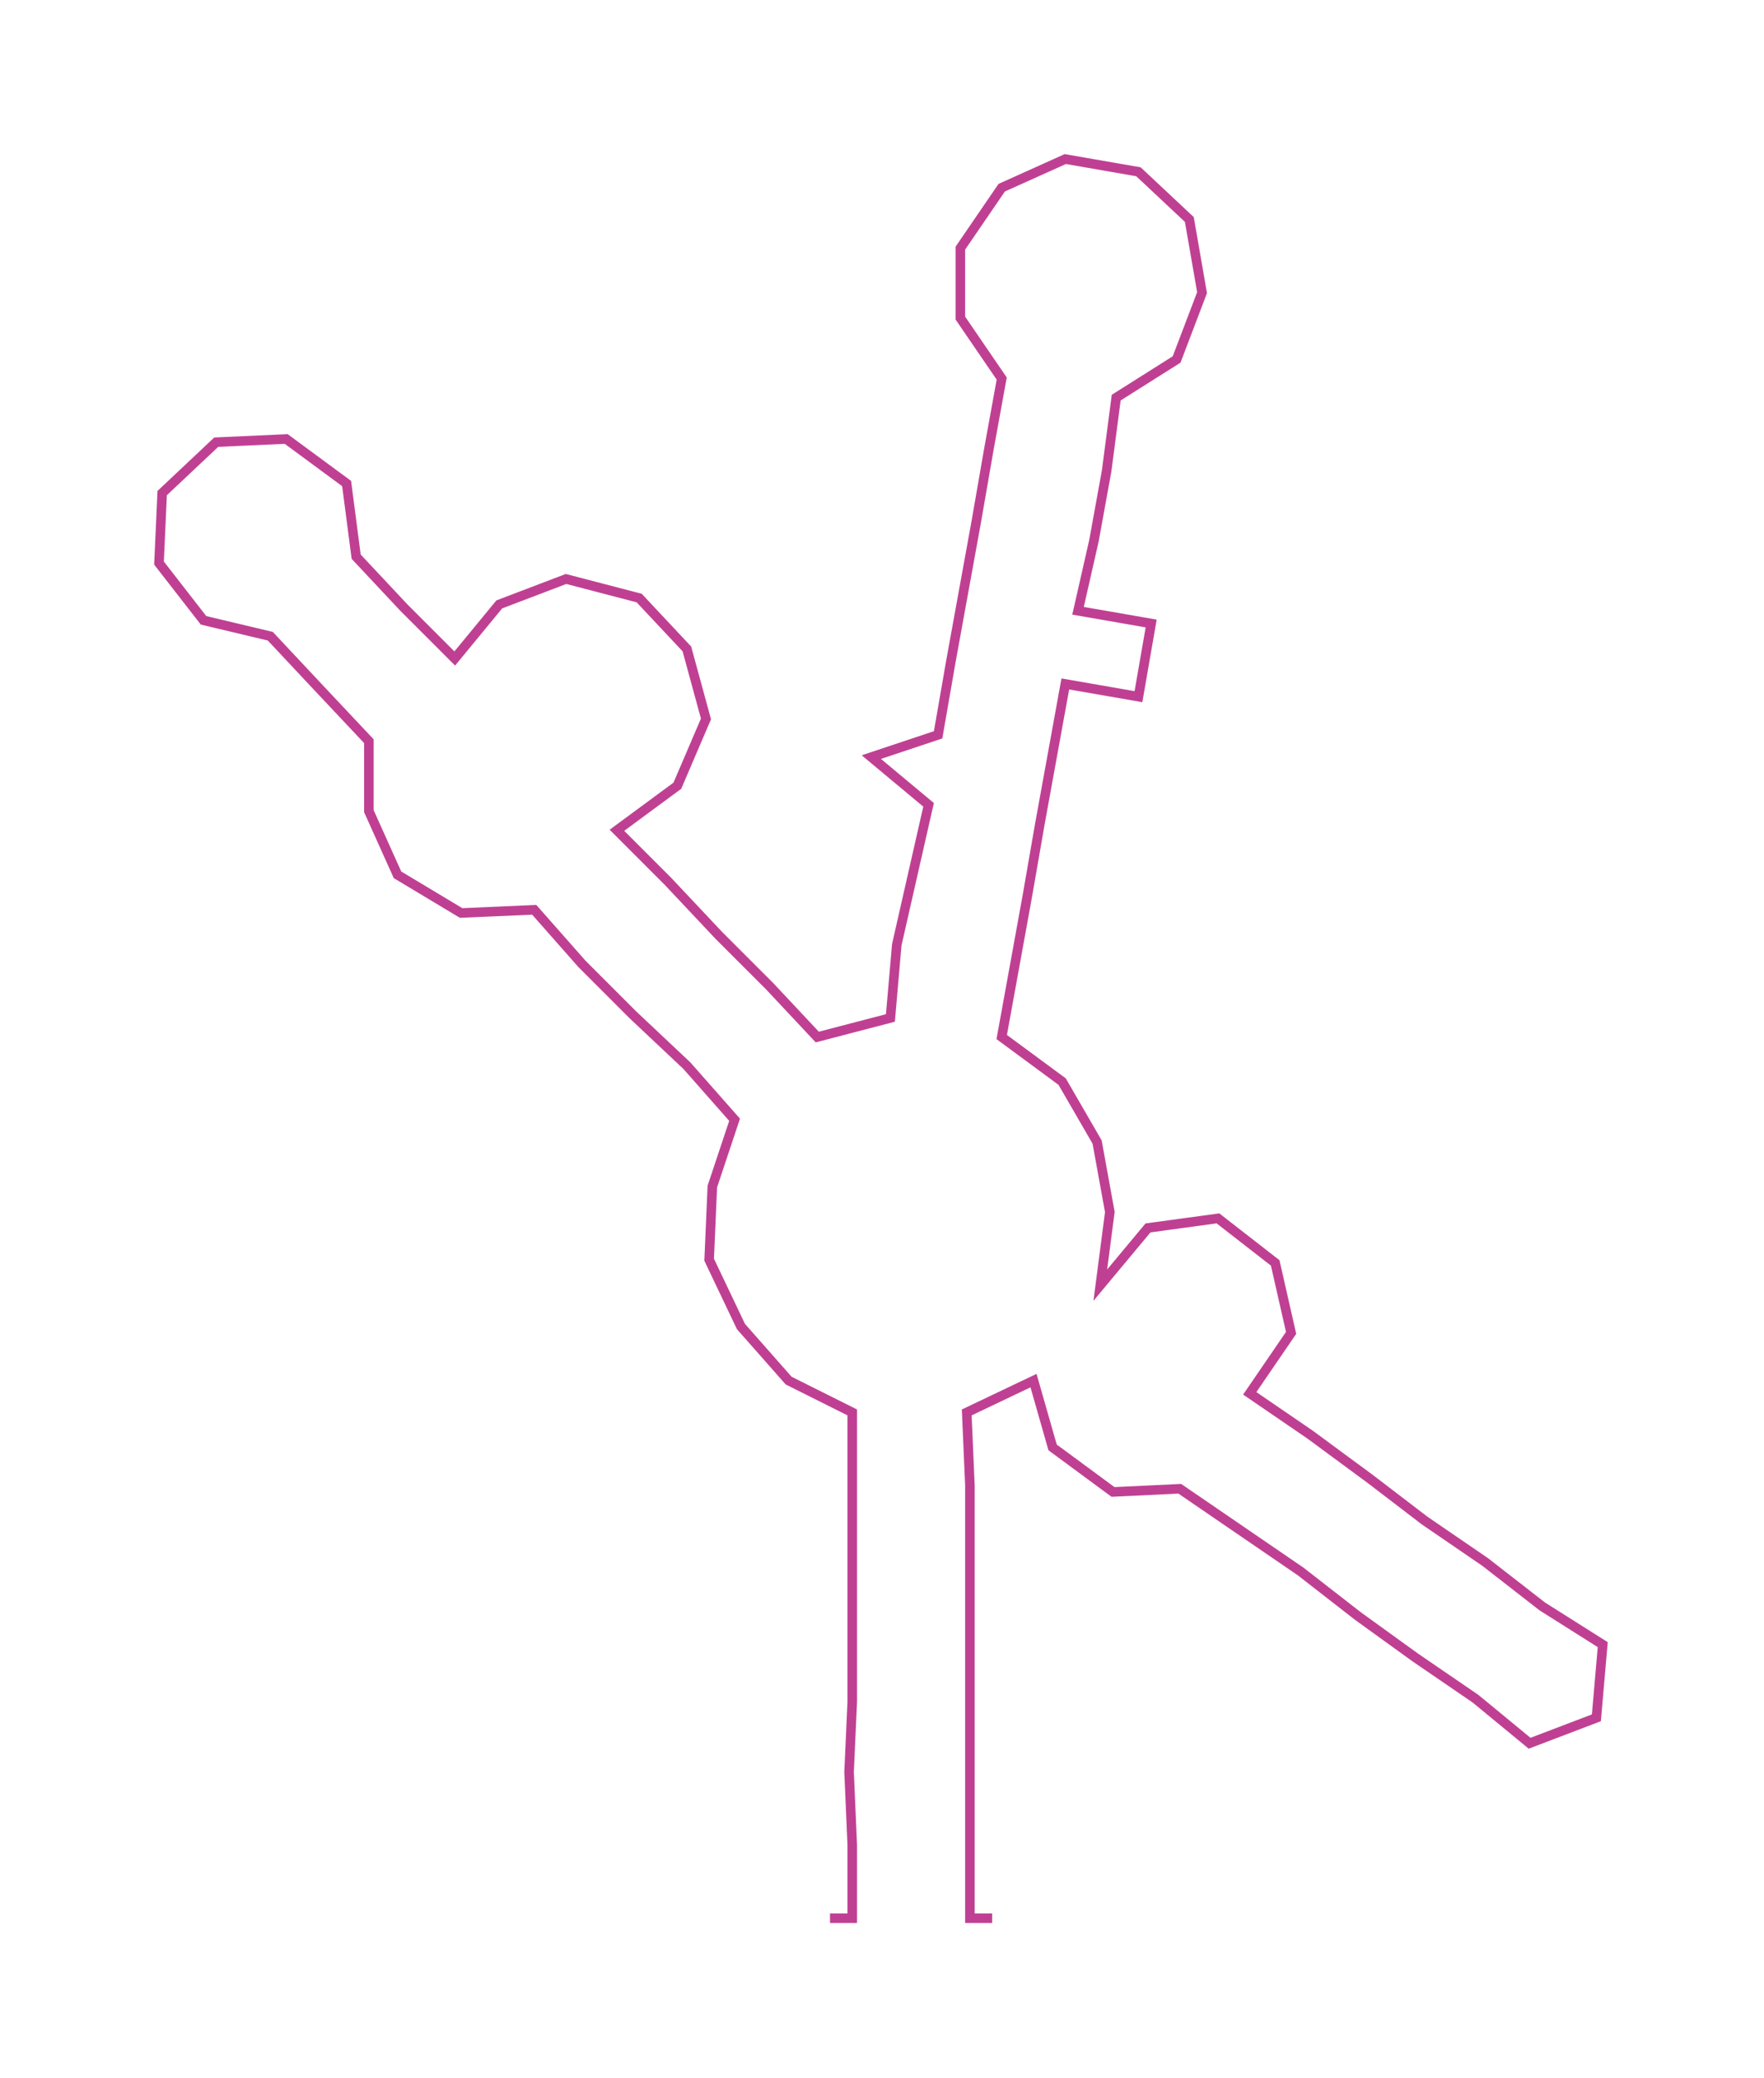 <ns0:svg xmlns:ns0="http://www.w3.org/2000/svg" width="254.766px" height="300px" viewBox="0 0 554.71 653.2"><ns0:path style="stroke:#bf4093;stroke-width:3px;fill:none;" d="M261 603 L261 603 L268 603 L268 580 L267 557 L268 535 L268 512 L268 489 L268 467 L268 444 L248 434 L233 417 L223 396 L224 373 L231 352 L216 335 L199 319 L183 303 L168 286 L145 287 L125 275 L116 255 L116 233 L100 216 L85 200 L64 195 L50 177 L51 155 L68 139 L90 138 L109 152 L112 175 L127 191 L143 207 L157 190 L178 182 L201 188 L216 204 L222 226 L213 247 L194 261 L210 277 L226 294 L242 310 L257 326 L280 320 L282 297 L287 275 L292 253 L274 238 L295 231 L299 208 L303 186 L307 164 L311 141 L315 119 L302 100 L302 78 L315 59 L335 50 L358 54 L374 69 L378 92 L370 113 L351 125 L348 148 L344 170 L339 192 L362 196 L358 219 L335 215 L331 237 L327 259 L323 282 L319 304 L315 326 L334 340 L345 359 L349 381 L346 404 L361 386 L383 383 L401 397 L406 419 L393 438 L412 451 L431 465 L448 478 L467 491 L485 505 L504 517 L502 540 L481 548 L464 534 L445 521 L427 508 L409 494 L390 481 L371 468 L350 469 L331 455 L325 434 L304 444 L305 467 L305 489 L305 512 L305 535 L305 557 L305 580 L305 603 L312 603" /></ns0:svg>